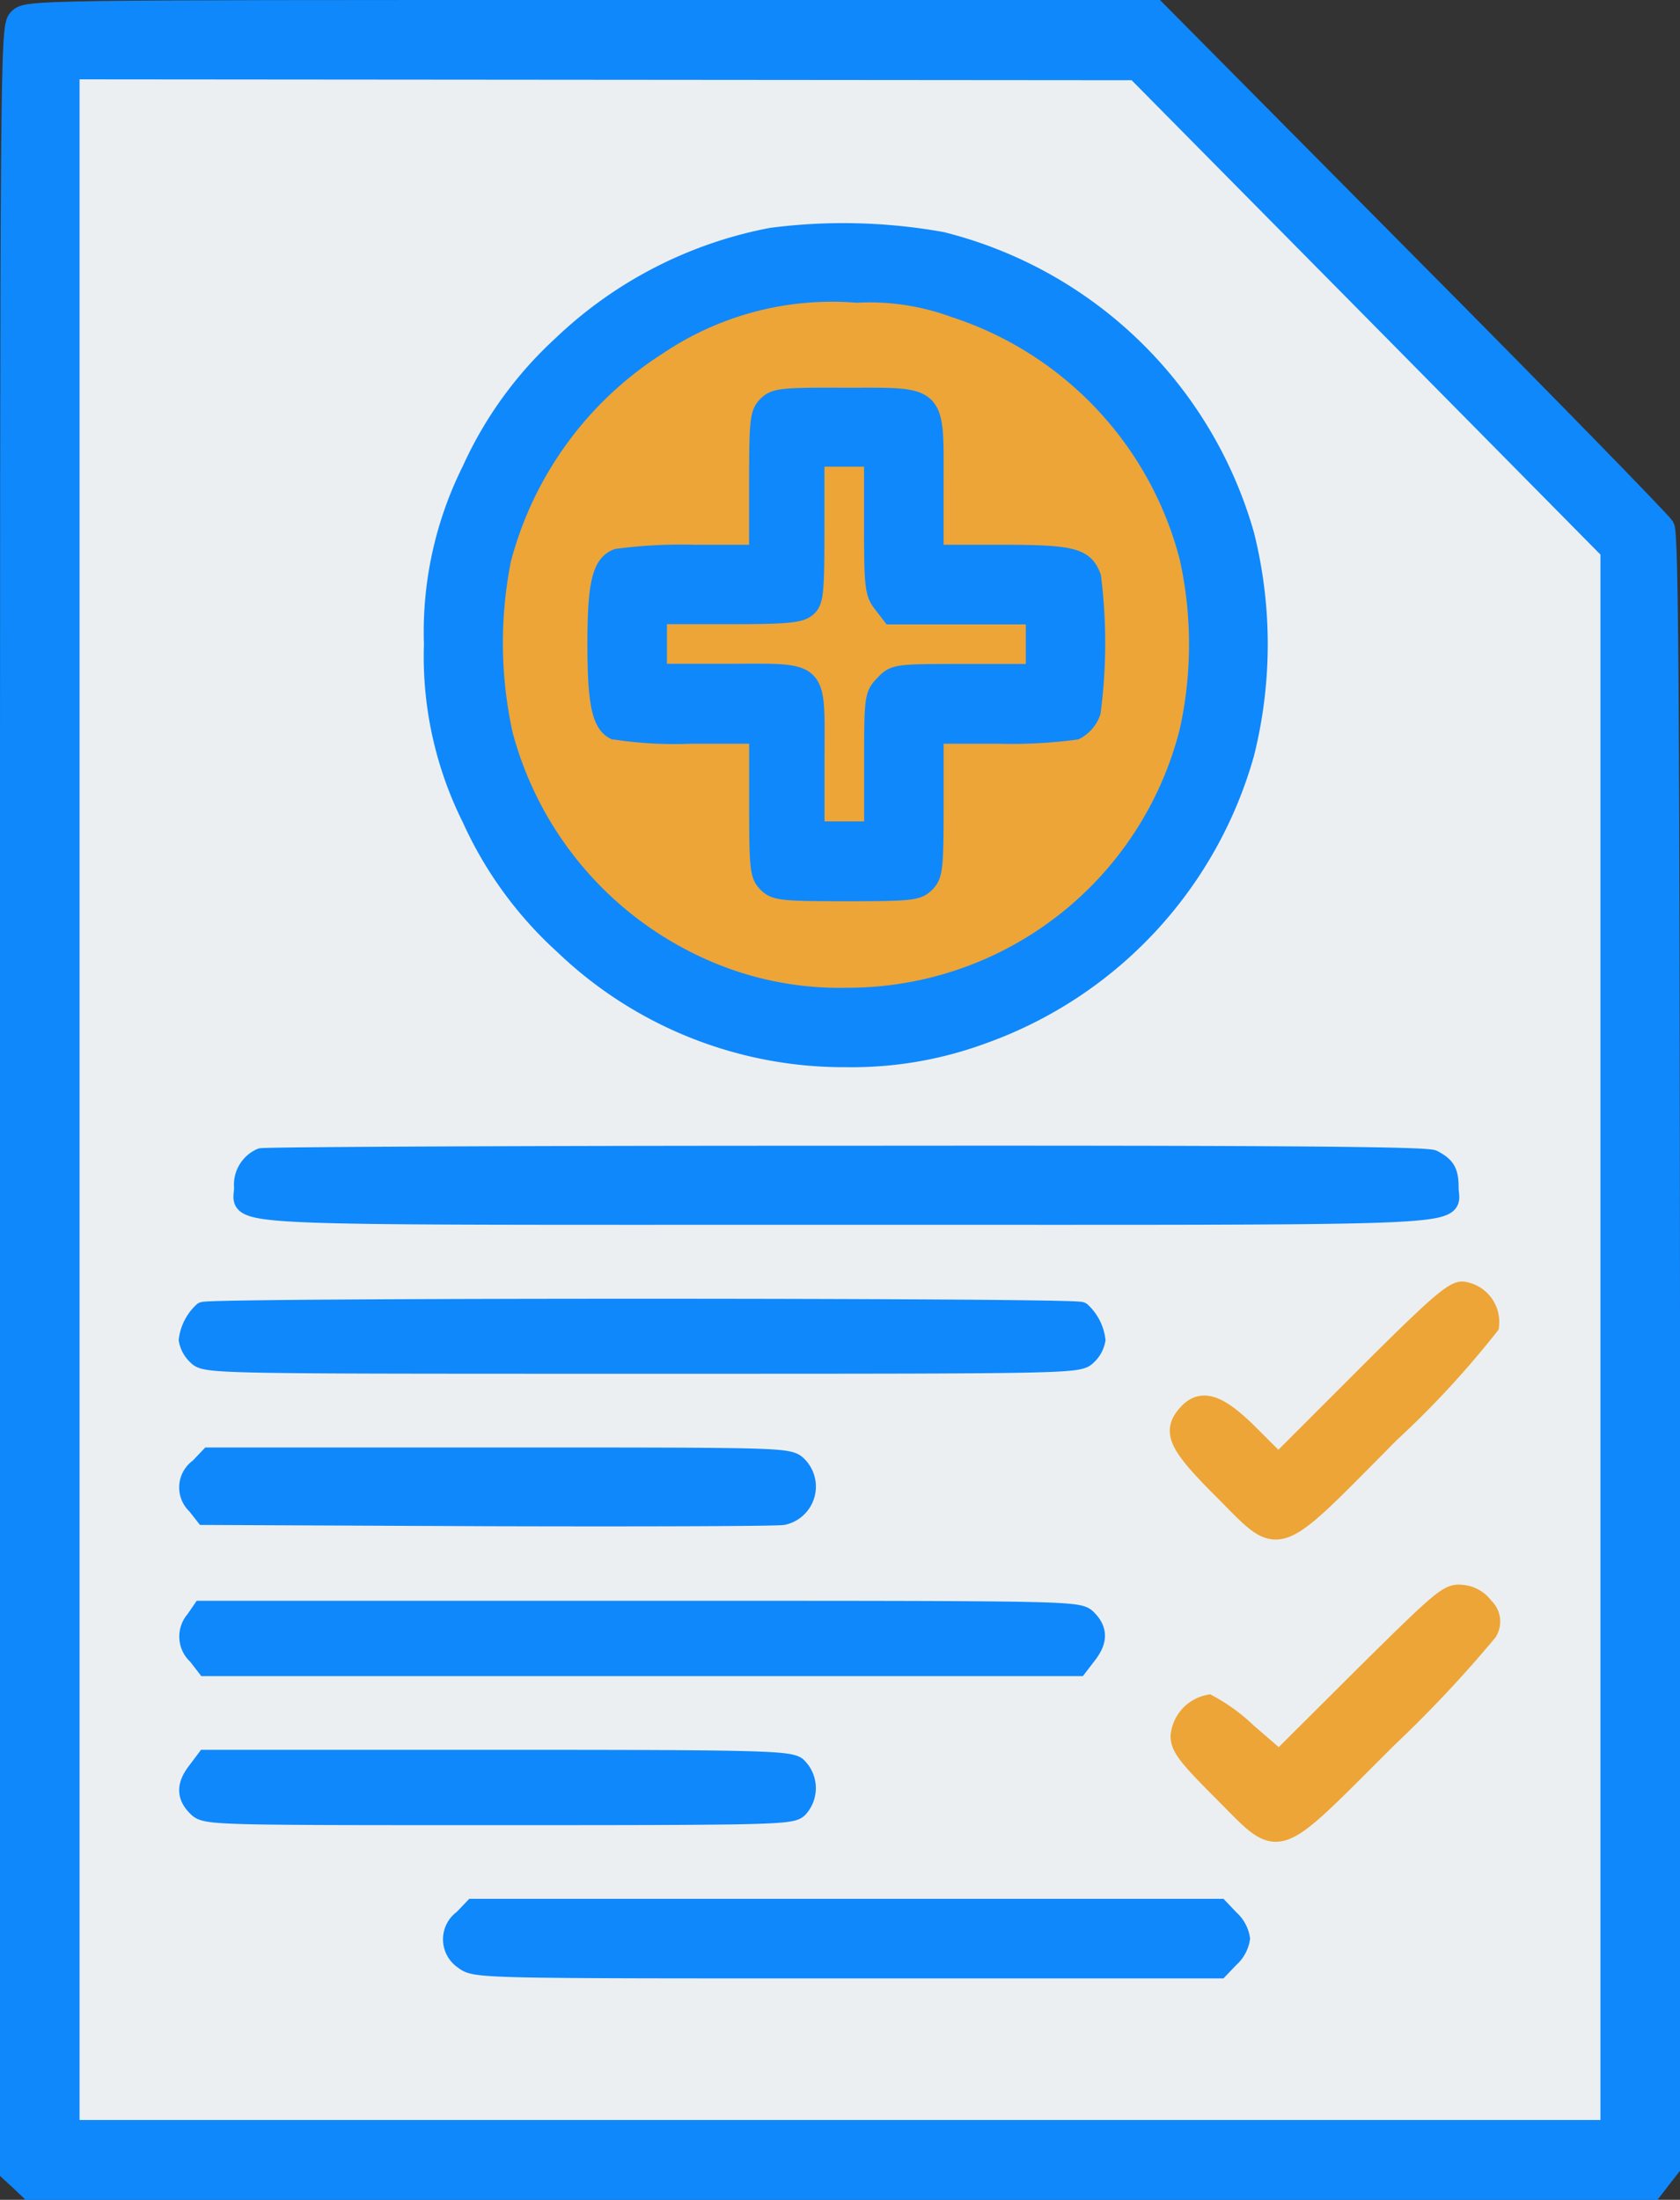 <svg xmlns="http://www.w3.org/2000/svg" width="42.014" height="55" viewBox="0 0 42.014 55">
  <rect x="0" y="0" width="42.014" height="55" fill="#333333" stroke="none"/>
  <g id="Patient_list" data-name="Patient list" transform="translate(-3902.75 188.25)">
    <path id="Path_1890" data-name="Path 1890" d="M3904.033-187.1h27.548l11.983,11.646v41.1H3903.25Z" transform="translate(0.042 0.153)" fill="#eceff1"/>
    <path id="Path_1891" data-name="Path 1891" d="M3923.853-182.306l5.375,2.688,2.352,5.263-.671,5.263-3.024,4.031-6.943,1.568-6.159-3.024-2.24-5.6,1.232-5.487,4.927-4.7Z" transform="translate(1.612 0.962)" fill="#eda537"/>
    <g id="medical-report-_3_" transform="translate(3903 -188)">
      <path id="Path_1879" data-name="Path 1879" d="M61.213-511.787c-.213.213-.213.351-.213,27.016v26.814l.245.224.245.234h40.588l.213-.277.224-.287v-20.395c-.011-15.8-.032-20.448-.138-20.618-.075-.128-2.959-3.087-6.429-6.578L89.655-512H75.54C61.564-512,61.426-512,61.213-511.787Zm33.882,7.3,5.929,6v39.491H62.49v-51.52l13.338.011,13.327.011Z" transform="translate(-61 512)" fill="#0f88fc" stroke="#0f88fc" stroke-width="0.5"/>
      <path id="Path_1880" data-name="Path 1880" d="M169.041-459.473a10.392,10.392,0,0,0-5.237,2.7,9.6,9.6,0,0,0-2.257,3.119,9.027,9.027,0,0,0-.947,4.343,9.027,9.027,0,0,0,.947,4.343,9.619,9.619,0,0,0,2.31,3.172,10.11,10.11,0,0,0,7.057,2.81,9.437,9.437,0,0,0,3.385-.575,10.454,10.454,0,0,0,6.568-7.025,11.241,11.241,0,0,0,0-5.45,10.525,10.525,0,0,0-7.568-7.334A13.915,13.915,0,0,0,169.041-459.473Zm4.588,1.746a8.909,8.909,0,0,1,5.865,6.238,10.061,10.061,0,0,1,0,4.364,8.814,8.814,0,0,1-8.548,6.653,8.41,8.41,0,0,1-3.449-.649,8.9,8.9,0,0,1-5.173-5.929,10.687,10.687,0,0,1-.043-4.386,9.082,9.082,0,0,1,3.907-5.354,7.815,7.815,0,0,1,4.992-1.309A6.169,6.169,0,0,1,173.629-457.727Z" transform="translate(-149.998 465.168)" fill="#0f88fc" stroke="#0f88fc" stroke-width="0.5"/>
      <path id="Path_1881" data-name="Path 1881" d="M203.258-420.8c-.192.192-.213.351-.213,1.969v1.756h-1.639a12.068,12.068,0,0,0-1.905.1c-.383.149-.5.628-.5,2.14,0,1.426.106,1.959.426,2.129a9.892,9.892,0,0,0,1.905.106h1.714v1.756c0,1.618.021,1.778.213,1.969s.351.213,1.969.213,1.778-.021,1.969-.213.213-.351.213-1.969V-412.6h1.639a12.07,12.07,0,0,0,1.905-.1.812.812,0,0,0,.383-.447,13.177,13.177,0,0,0,.011-3.364c-.181-.49-.468-.564-2.289-.564h-1.65V-418.8c0-2.321.117-2.2-2.214-2.2C203.609-421.008,203.449-420.987,203.258-420.8Zm2.661,2.97c0,1.543.021,1.714.224,1.969l.213.277h3.609v1.49h-1.756c-1.735,0-1.767,0-2.022.266s-.266.3-.266,1.969v1.7h-1.49v-1.8c0-2.3.16-2.14-2.2-2.14H200.49v-1.49h1.778c1.5,0,1.8-.032,1.969-.181s.192-.362.192-1.969v-1.788h1.49Z" transform="translate(-184.311 430.695)" fill="#0f88fc" stroke="#0f88fc" stroke-width="0.5"/>
      <path id="Path_1882" data-name="Path 1882" d="M116.291-242.853a.725.725,0,0,0-.426.734c0,.734-1.107.681,15.062.681s15.062.053,15.062-.671c0-.4-.075-.532-.394-.7-.17-.085-3.981-.117-14.689-.106C122.954-242.917,116.376-242.885,116.291-242.853Z" transform="translate(-110.011 271.561)" fill="#0f88fc" stroke="#0f88fc" stroke-width="0.5"/>
      <path id="Path_1883" data-name="Path 1883" d="M340.468-208.85l-2.161,2.161-.724-.724c-.777-.777-1.192-.915-1.543-.522-.394.436-.245.756.862,1.863,1.5,1.5,1.224,1.6,4.194-1.394a23.149,23.149,0,0,0,2.48-2.682.767.767,0,0,0-.671-.852C342.672-211,342.193-210.574,340.468-208.85Z" transform="translate(-306.587 243.04)" fill="#eda537" stroke="#eda537" stroke-width="0.5"/>
      <path id="Path_1884" data-name="Path 1884" d="M103.362-206.87a1.155,1.155,0,0,0-.362.7.7.7,0,0,0,.213.383c.213.213.351.213,11.124.213s10.911,0,11.124-.213a.7.7,0,0,0,.213-.383,1.155,1.155,0,0,0-.362-.7C125.162-206.977,103.511-206.977,103.362-206.87Z" transform="translate(-98.529 239.421)" fill="#0f88fc" stroke="#0f88fc" stroke-width="0.5"/>
      <path id="Path_1885" data-name="Path 1885" d="M103.346-171.734a.583.583,0,0,0-.064.915l.2.255,7.121.032c3.907.011,7.217,0,7.345-.032a.727.727,0,0,0,.351-1.224c-.213-.213-.351-.213-7.451-.213H103.6Z" transform="translate(-98.609 208.191)" fill="#0f88fc" stroke="#0f88fc" stroke-width="0.5"/>
      <path id="Path_1886" data-name="Path 1886" d="M340.577-137.776l-2.108,2.1-.809-.7a4.443,4.443,0,0,0-.958-.7.885.885,0,0,0-.7.777c0,.277.17.5,1.043,1.373,1.5,1.5,1.213,1.586,4.13-1.32a30.964,30.964,0,0,0,2.5-2.661.474.474,0,0,0-.085-.6.753.753,0,0,0-.564-.319C342.706-139.862,342.546-139.724,340.577-137.776Z" transform="translate(-306.728 179.449)" fill="#eda537" stroke="#eda537" stroke-width="0.5"/>
      <path id="Path_1887" data-name="Path 1887" d="M103.275-135.766a.614.614,0,0,0,.053.873l.213.277h21.8l.213-.277c.277-.351.287-.617.011-.894-.213-.213-.351-.213-11.166-.213H103.435Z" transform="translate(-98.634 176.023)" fill="#0f88fc" stroke="#0f88fc" stroke-width="0.5"/>
      <path id="Path_1888" data-name="Path 1888" d="M103.312-100.723c-.277.351-.287.617-.011.894.213.213.351.213,7.536.213,6.972,0,7.345-.011,7.5-.192a.729.729,0,0,0-.053-1.022c-.213-.149-1.1-.17-7.494-.17h-7.27Z" transform="translate(-98.618 144.749)" fill="#0f88fc" stroke="#0f88fc" stroke-width="0.5"/>
      <path id="Path_1889" data-name="Path 1889" d="M165.333-65.734a.606.606,0,0,0,.011,1c.287.224.341.224,9.591.224h9.3l.255-.266a.814.814,0,0,0,.266-.479.814.814,0,0,0-.266-.479L184.237-66H165.588Z" transform="translate(-153.996 113.475)" fill="#0f88fc" stroke="#0f88fc" stroke-width="0.5"/>
    </g>
  </g>
</svg>
